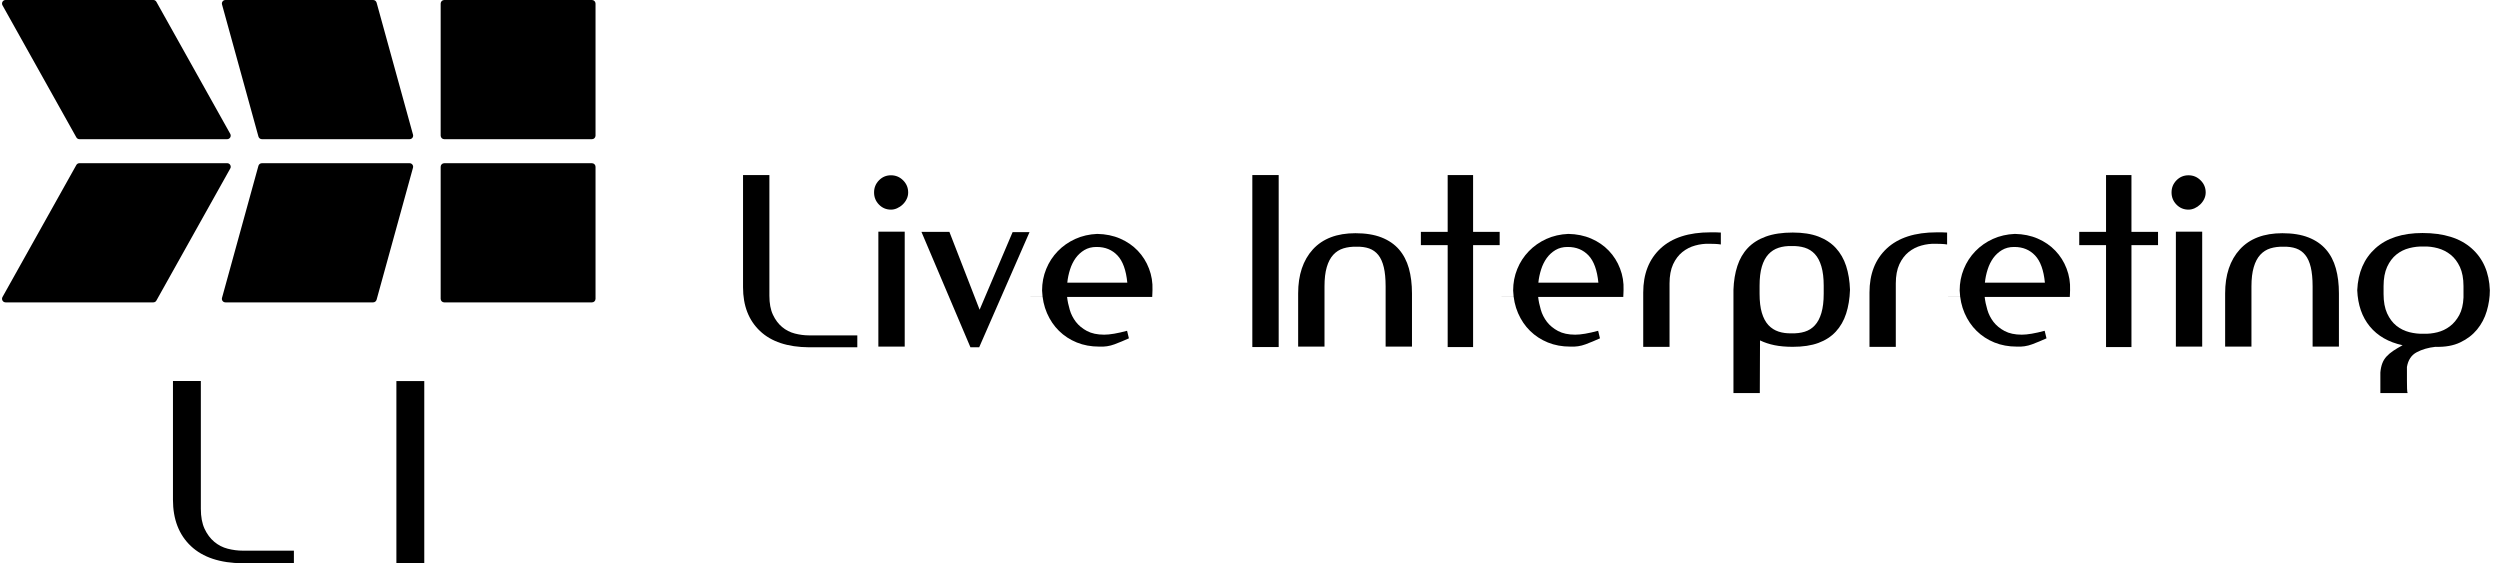 <?xml version="1.0" encoding="utf-8"?>
<svg id="logo" version="1.1"
	 xmlns="http://www.w3.org/2000/svg" xmlns:xlink="http://www.w3.org/1999/xlink" viewBox="0 0 131 29.5">
	<g>
		<path d="M44.923,18.198h-2.531c-1.121-0.009-1.977-0.292-2.568-0.853c-0.592-0.56-0.889-1.324-0.889-2.292v-5.88h1.381v6.324
			c0,0.4,0.061,0.731,0.186,0.996c0.123,0.264,0.283,0.478,0.48,0.642c0.195,0.164,0.418,0.278,0.666,0.342
			c0.248,0.064,0.496,0.097,0.744,0.097h2.531V18.198z"/>
		<path d="M46.058,9.45c0.172-0.176,0.381-0.265,0.629-0.265s0.461,0.089,0.637,0.265s0.264,0.388,0.264,0.636
			c0,0.12-0.025,0.234-0.078,0.342c-0.051,0.108-0.121,0.204-0.209,0.288s-0.188,0.15-0.295,0.198s-0.213,0.071-0.318,0.071
			c-0.248,0-0.457-0.088-0.629-0.264s-0.258-0.388-0.258-0.636S45.886,9.626,46.058,9.45z M47.407,18.162h-1.381v-6.024
			h1.381V18.162z"/>
		<path d="M50.851,18.198l-2.568-6.049h1.465l1.584,4.08l1.729-4.067h0.887l-2.639,6.036H50.851z"/>
		<path d="M55.915,15.557c0.023,0.216,0.07,0.44,0.139,0.672c0.066,0.232,0.176,0.444,0.322,0.637
			c0.148,0.191,0.344,0.352,0.582,0.479c0.24,0.128,0.541,0.192,0.9,0.192c0.297,0,0.697-0.068,1.201-0.204l0.096,0.396
			c-0.248,0.112-0.5,0.217-0.756,0.313s-0.525,0.136-0.805,0.12c-0.424,0-0.814-0.072-1.17-0.216
			c-0.355-0.145-0.666-0.347-0.93-0.606s-0.475-0.57-0.631-0.93c-0.156-0.36-0.242-0.756-0.258-1.188
			c0-0.399,0.072-0.775,0.217-1.128c0.143-0.352,0.346-0.662,0.605-0.93c0.26-0.269,0.566-0.482,0.918-0.643
			c0.352-0.159,0.736-0.247,1.152-0.264c0.439,0.008,0.84,0.09,1.199,0.246c0.361,0.156,0.668,0.368,0.924,0.636
			c0.256,0.269,0.453,0.58,0.588,0.937c0.137,0.355,0.197,0.729,0.182,1.122c0,0.04-0.002,0.098-0.006,0.174
			c-0.006,0.076-0.008,0.138-0.008,0.186H51.915z M56.821,13.103c-0.18,0.108-0.332,0.248-0.457,0.42
			c-0.123,0.173-0.221,0.37-0.293,0.595c-0.072,0.224-0.121,0.456-0.145,0.695h3.145c-0.064-0.655-0.236-1.132-0.516-1.428
			c-0.281-0.296-0.641-0.444-1.08-0.444h-0.025C57.21,12.941,57.001,12.996,56.821,13.103z"/>
		<path d="M67.003,18.185h-1.381v-9.012h1.381V18.185z"/>
		<path d="M72.511,14.004c-0.064-0.268-0.16-0.482-0.287-0.642c-0.129-0.16-0.289-0.274-0.48-0.343
			c-0.191-0.067-0.412-0.098-0.66-0.09c-0.248-0.008-0.477,0.021-0.684,0.084c-0.209,0.064-0.387,0.176-0.535,0.336
			s-0.262,0.376-0.342,0.648c-0.08,0.271-0.119,0.607-0.119,1.008v3.156h-1.381v-2.784c0-0.976,0.258-1.746,0.773-2.311
			c0.518-0.563,1.26-0.846,2.227-0.846c0.537,0,0.992,0.074,1.369,0.222c0.375,0.148,0.682,0.358,0.918,0.631
			c0.234,0.271,0.406,0.602,0.516,0.989c0.107,0.389,0.162,0.826,0.162,1.314v2.784h-1.381v-3.156
			C72.606,14.605,72.575,14.271,72.511,14.004z"/>
		<path d="M78.583,12.845h-1.393v5.34h-1.332v-5.34h-1.404V12.149h1.404v-2.976h1.332v2.976h1.393V12.845z"/>
		<path d="M80.599,15.557c0.023,0.216,0.07,0.44,0.139,0.672c0.066,0.232,0.176,0.444,0.322,0.637
			c0.148,0.191,0.344,0.352,0.582,0.479c0.24,0.128,0.541,0.192,0.9,0.192c0.297,0,0.697-0.068,1.201-0.204l0.096,0.396
			c-0.248,0.112-0.5,0.217-0.756,0.313s-0.525,0.136-0.805,0.12c-0.424,0-0.814-0.072-1.17-0.216
			c-0.355-0.145-0.666-0.347-0.93-0.606s-0.475-0.57-0.631-0.93c-0.156-0.36-0.242-0.756-0.258-1.188
			c0-0.399,0.072-0.775,0.217-1.128c0.143-0.352,0.346-0.662,0.605-0.93c0.26-0.269,0.566-0.482,0.918-0.643
			c0.352-0.159,0.736-0.247,1.152-0.264c0.439,0.008,0.84,0.09,1.199,0.246c0.361,0.156,0.668,0.368,0.924,0.636
			c0.256,0.269,0.453,0.58,0.588,0.937c0.137,0.355,0.197,0.729,0.182,1.122c0,0.04-0.002,0.098-0.006,0.174
			c-0.006,0.076-0.008,0.138-0.008,0.186H76.599z M81.505,13.103c-0.18,0.108-0.332,0.248-0.457,0.42
			c-0.123,0.173-0.221,0.37-0.293,0.595c-0.072,0.224-0.121,0.456-0.145,0.695h3.145c-0.064-0.655-0.236-1.132-0.516-1.428
			c-0.281-0.296-0.641-0.444-1.08-0.444h-0.025C81.894,12.941,81.685,12.996,81.505,13.103z"/>
		<path d="M89.897,12.174c0.096,0,0.188,0.004,0.275,0.012v0.624c-0.096-0.016-0.195-0.025-0.299-0.029
			s-0.205-0.007-0.301-0.007c-0.248-0.008-0.496,0.022-0.744,0.091c-0.248,0.067-0.471,0.182-0.672,0.342
			c-0.199,0.16-0.361,0.374-0.486,0.642c-0.123,0.269-0.186,0.603-0.186,1.002v3.324h-1.379v-2.844
			c0-0.977,0.301-1.746,0.906-2.311c0.604-0.563,1.477-0.846,2.621-0.846C89.722,12.174,89.81,12.174,89.897,12.174z"/>
		<path d="M92.214,20.597h-1.381v-5.412c0.016-0.464,0.084-0.88,0.205-1.248c0.119-0.367,0.301-0.682,0.545-0.941
			s0.561-0.46,0.949-0.601c0.387-0.14,0.857-0.21,1.408-0.21c0.529,0,0.977,0.07,1.346,0.21c0.367,0.141,0.672,0.341,0.912,0.601
			c0.238,0.26,0.42,0.574,0.539,0.941c0.119,0.368,0.188,0.784,0.203,1.248c-0.016,0.464-0.084,0.881-0.203,1.248
			c-0.119,0.368-0.301,0.683-0.539,0.942c-0.24,0.26-0.545,0.458-0.912,0.594c-0.369,0.136-0.816,0.204-1.346,0.204
			c-0.359,0-0.678-0.028-0.953-0.084s-0.529-0.14-0.762-0.252L92.214,20.597z M92.321,16.391
			c0.08,0.269,0.193,0.482,0.342,0.643s0.326,0.273,0.535,0.342c0.207,0.068,0.436,0.098,0.684,0.09
			c0.248,0.008,0.475-0.02,0.684-0.084c0.207-0.063,0.387-0.176,0.533-0.336c0.148-0.16,0.262-0.376,0.342-0.648
			c0.08-0.271,0.121-0.607,0.121-1.008v-0.42c0-0.399-0.041-0.735-0.121-1.008c-0.08-0.271-0.193-0.488-0.342-0.648
			c-0.146-0.159-0.326-0.271-0.533-0.336c-0.209-0.063-0.436-0.092-0.684-0.084c-0.248-0.008-0.477,0.022-0.684,0.09
			c-0.209,0.068-0.387,0.183-0.535,0.343s-0.262,0.374-0.342,0.642c-0.08,0.269-0.119,0.603-0.119,1.002v0.42
			C92.202,15.79,92.241,16.124,92.321,16.391z"/>
		<path d="M101.753,12.174c0.096,0,0.188,0.004,0.275,0.012v0.624c-0.096-0.016-0.195-0.025-0.299-0.029
			s-0.205-0.007-0.301-0.007c-0.248-0.008-0.496,0.022-0.744,0.091c-0.248,0.067-0.471,0.182-0.672,0.342
			c-0.199,0.16-0.361,0.374-0.486,0.642c-0.123,0.269-0.186,0.603-0.186,1.002v3.324h-1.379v-2.844
			c0-0.977,0.301-1.746,0.906-2.311c0.604-0.563,1.477-0.846,2.621-0.846C101.577,12.174,101.665,12.174,101.753,12.174z"/>
		<path d="M103.997,15.557c0.023,0.216,0.07,0.44,0.139,0.672c0.066,0.232,0.176,0.444,0.322,0.637
			c0.148,0.191,0.344,0.352,0.582,0.479c0.24,0.128,0.541,0.192,0.9,0.192c0.297,0,0.697-0.068,1.201-0.204l0.096,0.396
			c-0.248,0.112-0.5,0.217-0.756,0.313s-0.525,0.136-0.805,0.12c-0.424,0-0.814-0.072-1.17-0.216
			c-0.355-0.145-0.666-0.347-0.93-0.606s-0.475-0.57-0.631-0.93c-0.156-0.36-0.242-0.756-0.258-1.188
			c0-0.399,0.072-0.775,0.217-1.128c0.143-0.352,0.346-0.662,0.605-0.93c0.26-0.269,0.566-0.482,0.918-0.643
			c0.352-0.159,0.736-0.247,1.152-0.264c0.439,0.008,0.84,0.09,1.199,0.246c0.361,0.156,0.668,0.368,0.924,0.636
			c0.256,0.269,0.453,0.58,0.588,0.937c0.137,0.355,0.197,0.729,0.182,1.122c0,0.04-0.002,0.098-0.006,0.174
			c-0.006,0.076-0.008,0.138-0.008,0.186H99.997z M104.903,13.103c-0.18,0.108-0.332,0.248-0.457,0.42
			c-0.123,0.173-0.221,0.37-0.293,0.595c-0.072,0.224-0.121,0.456-0.145,0.695h3.145c-0.064-0.655-0.236-1.132-0.516-1.428
			c-0.281-0.296-0.641-0.444-1.08-0.444h-0.025C105.292,12.941,105.083,12.996,104.903,13.103z"/>
		<path d="M113.081,12.845h-1.393v5.34h-1.332v-5.34h-1.404V12.149h1.404v-2.976h1.332v2.976h1.393V12.845z"/>
		<path d="M114.046,9.45c0.172-0.176,0.383-0.265,0.631-0.265s0.459,0.089,0.635,0.265c0.178,0.176,0.266,0.388,0.266,0.636
			c0,0.12-0.027,0.234-0.078,0.342c-0.053,0.108-0.123,0.204-0.211,0.288s-0.186,0.15-0.293,0.198
			c-0.109,0.048-0.215,0.071-0.318,0.071c-0.248,0-0.459-0.088-0.631-0.264s-0.258-0.388-0.258-0.636
			S113.874,9.626,114.046,9.45z M115.395,18.162h-1.379v-6.024h1.379V18.162z"/>
		<path d="M121.085,14.004c-0.064-0.268-0.16-0.482-0.289-0.642c-0.127-0.16-0.287-0.274-0.48-0.343
			c-0.191-0.067-0.412-0.098-0.66-0.09c-0.248-0.008-0.475,0.021-0.684,0.084c-0.207,0.064-0.385,0.176-0.533,0.336
			s-0.262,0.376-0.342,0.648c-0.08,0.271-0.121,0.607-0.121,1.008v3.156h-1.379v-2.784c0-0.976,0.258-1.746,0.773-2.311
			c0.516-0.563,1.258-0.846,2.227-0.846c0.535,0,0.992,0.074,1.367,0.222c0.377,0.148,0.682,0.358,0.918,0.631
			c0.236,0.271,0.408,0.602,0.516,0.989c0.109,0.389,0.162,0.826,0.162,1.314v2.784h-1.379v-3.156
			C121.181,14.605,121.147,14.271,121.085,14.004z"/>
		<path d="M126.124,19.517c0,0.145,0,0.288,0,0.433c0,0.151,0.002,0.289,0.006,0.414c0.004,0.123,0.014,0.201,0.029,0.233h-1.428
			v-1.08c0.016-0.184,0.051-0.344,0.102-0.479c0.053-0.137,0.127-0.257,0.223-0.36s0.211-0.202,0.348-0.294
			s0.301-0.19,0.492-0.294c-0.736-0.16-1.309-0.488-1.717-0.984c-0.408-0.495-0.627-1.128-0.66-1.896
			c0.041-0.928,0.357-1.66,0.949-2.196s1.416-0.804,2.471-0.804c1.113,0,1.971,0.268,2.574,0.804
			c0.605,0.536,0.922,1.269,0.955,2.196c0,0.368-0.055,0.731-0.162,1.092s-0.275,0.68-0.504,0.96s-0.521,0.506-0.883,0.678
			c-0.359,0.173-0.795,0.25-1.307,0.234c-0.369,0.04-0.693,0.134-0.973,0.282c-0.281,0.147-0.453,0.405-0.516,0.773
			C126.124,19.286,126.124,19.382,126.124,19.517z M128.901,13.992c-0.125-0.269-0.285-0.482-0.486-0.643
			c-0.199-0.16-0.424-0.273-0.672-0.342c-0.248-0.067-0.496-0.098-0.744-0.09c-0.248-0.008-0.498,0.02-0.75,0.084
			s-0.479,0.176-0.678,0.336s-0.361,0.376-0.486,0.647c-0.123,0.272-0.186,0.608-0.186,1.009v0.42
			c0,0.399,0.063,0.736,0.186,1.008c0.125,0.272,0.287,0.488,0.486,0.648c0.199,0.159,0.426,0.271,0.678,0.336
			c0.252,0.063,0.502,0.092,0.75,0.084c0.24,0.008,0.48-0.019,0.721-0.078c0.24-0.061,0.457-0.164,0.654-0.313
			c0.195-0.147,0.359-0.344,0.492-0.588c0.131-0.244,0.205-0.55,0.221-0.918v-0.6C129.087,14.594,129.024,14.26,128.901,13.992
			z"/>
	</g>
	<g>
		<g>
			<path d="M15.4,29.515h-2.68c-1.186-0.009-2.091-0.309-2.718-0.901c-0.626-0.593-0.939-1.401-0.939-2.426v-6.222h1.461
				v6.691c0,0.424,0.065,0.774,0.196,1.055c0.131,0.279,0.301,0.506,0.508,0.679c0.208,0.174,0.442,0.295,0.705,0.362
				s0.524,0.102,0.787,0.102h2.68V29.515z"/>
			<path d="M22.232,29.503h-1.461v-9.536h1.461V29.503z"/>
		</g>
		<g>
			<path d="M4,7.197c0.033,0.06,0.095,0.096,0.163,0.096h7.74c0.066,0,0.127-0.035,0.161-0.092
				c0.033-0.058,0.034-0.129,0.001-0.187l-3.87-6.919c-0.032-0.06-0.095-0.096-0.162-0.096h-7.74
				c-0.066,0-0.128,0.035-0.161,0.092c-0.034,0.058-0.034,0.129-0.002,0.187L4,7.197z"/>
			<path d="M12.064,8.643c-0.034-0.058-0.095-0.092-0.161-0.092h-7.74c-0.068,0-0.13,0.036-0.163,0.095l-3.87,6.919
				c-0.032,0.058-0.032,0.129,0.002,0.187c0.033,0.058,0.095,0.092,0.161,0.092h7.74c0.067,0,0.13-0.035,0.162-0.095l3.87-6.919
				C12.099,8.781,12.098,8.701,12.064,8.643z"/>
			<path d="M19.553,0h-7.739c-0.059,0-0.114,0.027-0.149,0.073s-0.047,0.106-0.031,0.163l1.908,6.919
				c0.022,0.081,0.097,0.138,0.181,0.138h7.739c0.059,0,0.113-0.027,0.149-0.073c0.035-0.046,0.047-0.107,0.031-0.163
				l-1.908-6.919C19.71,0.055,19.637,0,19.553,0z"/>
			<path d="M21.461,8.552h-7.739c-0.084,0-0.158,0.056-0.181,0.137l-1.908,6.92c-0.016,0.056-0.004,0.116,0.031,0.162
				c0.035,0.047,0.091,0.073,0.149,0.073h7.739c0.084,0,0.157-0.056,0.181-0.137l1.908-6.919c0.016-0.057,0.004-0.117-0.031-0.163
				C21.574,8.578,21.52,8.552,21.461,8.552z"/>
			<path d="M31.018,0h-7.739c-0.104,0-0.188,0.084-0.188,0.187v6.919c0,0.104,0.084,0.188,0.188,0.188h7.739
				c0.104,0,0.188-0.084,0.188-0.188v-6.919C31.205,0.084,31.121,0,31.018,0z"/>
			<path d="M31.018,8.552h-7.739c-0.104,0-0.188,0.083-0.188,0.187v6.919c0,0.104,0.084,0.187,0.188,0.187h7.739
				c0.104,0,0.188-0.083,0.188-0.187v-6.919C31.205,8.635,31.121,8.552,31.018,8.552z"/>
		</g>
	</g>
</svg>
